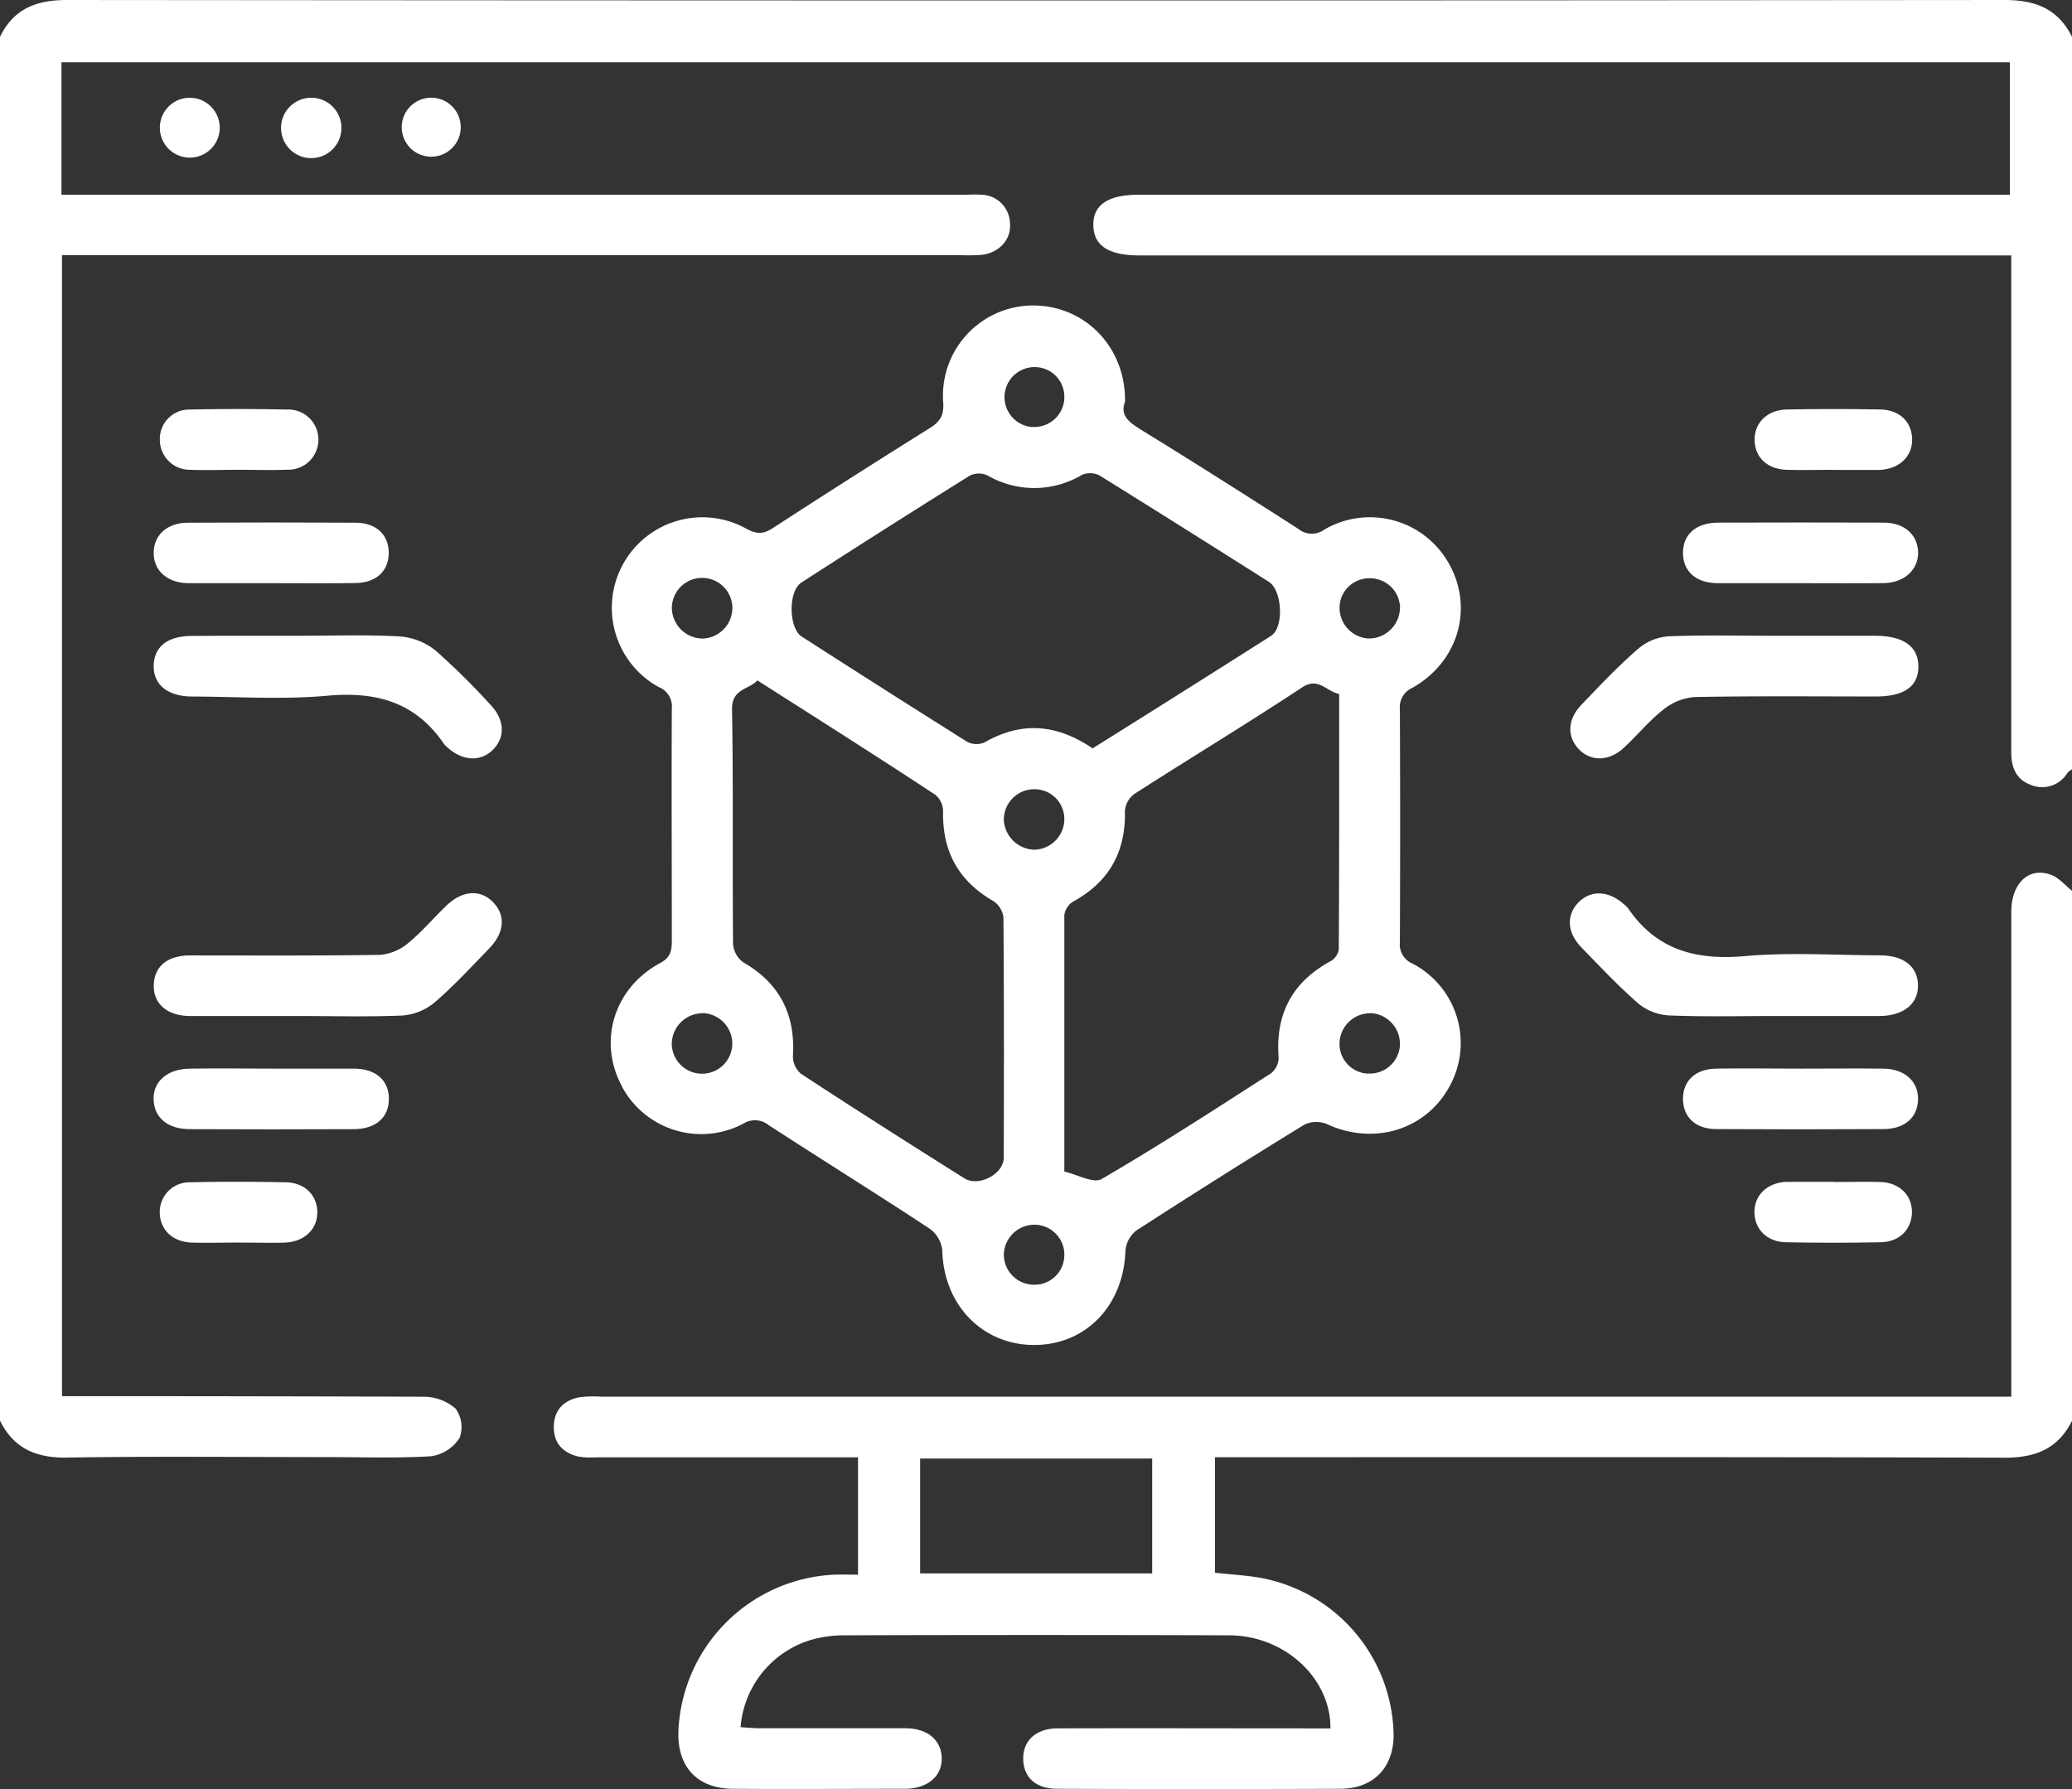<svg xmlns="http://www.w3.org/2000/svg" viewBox="0 0 512 442.18"><rect x="0" y="0" width="512" height="442.18" fill="#333333" stroke="none"/><defs><style>.cls-1{fill:#fff;}</style></defs><g id="Capa_2" data-name="Capa 2"><g id="Capa_1-2" data-name="Capa 1"><g id="Capa_2-2" data-name="Capa 2"><g id="Capa_1-2-2" data-name="Capa 1-2"><path class="cls-1" d="M512,190.14a5.11,5.11,0,0,0-1.11.85,7.29,7.29,0,0,1-9.21,2.94c-3.52-1.34-4.71-4.35-4.69-8V63.13H281.58c-7.64,0-11.31-2.4-11.41-7.43s3.59-7.57,11.18-7.57h215.3V15.4H15.19V48.13H238c1.5,0,3-.11,4.5,0a7.22,7.22,0,0,1,7.07,7.09c.37,3.92-2.67,7.25-6.91,7.76a41.56,41.56,0,0,1-5,.09H15.32v282h5.34q42,0,84,.14a12,12,0,0,1,7.91,2.94,7.71,7.71,0,0,1,1,7.22,10.07,10.07,0,0,1-6.94,4.54c-8.62.54-17.33.22-26,.22-21.34,0-42.68-.23-64,.12-7.66.13-13.2-2.2-16.63-9.12V9.11C3.36,2.19,8.92,0,16.56,0Q256,.22,495.38,0C503,0,508.57,2.21,512,9.11Z"/><path class="cls-1" d="M512,351.16c-3.43,6.9-9,9.14-16.63,9.12-63-.2-126-.12-189-.12h-6.15v28.55c3.81.44,7.76.62,11.6,1.33a40.13,40.13,0,0,1,32.54,38.42c.16,8.24-4.83,13.61-13.15,13.65q-35,.13-70,0c-5.23,0-8.25-2.8-8.37-7.26s3-7.66,8.48-7.67c20.67-.07,41.33,0,62,0h5.44c.08-12.46-11.36-22.94-25-23q-47.77-.15-95.5,0a29.23,29.23,0,0,0-7.39,1A24.51,24.51,0,0,0,183,426.88c1.58.1,3.14.26,4.7.27h36c5.47,0,8.85,2.87,9,7.3s-3.39,7.65-9.11,7.66c-14.16,0-28.34.1-42.5,0-8.84-.06-13.81-5.48-13.45-14.33a40.42,40.42,0,0,1,38.59-38.59c1.67-.07,3.33,0,5.79,0v-29H147.42a19.29,19.29,0,0,1-4.49-.19c-3.82-.91-6.13-3.31-6.08-7.4s2.42-6.48,6.27-7.25a27.88,27.88,0,0,1,5.48-.15H497V225.37c0-7.17,4.48-11.29,10-9.08,1.86.75,3.32,2.55,5,3.87Zm-227.29,9.33H227.37v28.39h57.34Z"/><path class="cls-1" d="M278,99.3c-1.33,3.46,1.1,5.12,4,6.94,13,8,26,16.25,38.87,24.51a5.21,5.21,0,0,0,6.27.21,22.34,22.34,0,0,1,30.6,7.83l.18.3c6.32,11,2.58,24.42-8.92,30.91a5.22,5.22,0,0,0-3.08,5.34q.12,28.74,0,57.48a5.14,5.14,0,0,0,3.12,5.34A22.14,22.14,0,0,1,358.46,268l-.09.17c-5.79,11.06-18.83,15.07-30.51,9.64a6.88,6.88,0,0,0-5.6.19Q301.4,290.8,280.84,304.1a7.11,7.11,0,0,0-2.74,5c-.43,13.65-9.89,23.46-22.83,23.32-12.74-.16-22.09-10.07-22.42-23.32a7.58,7.58,0,0,0-3-5.34c-13.2-8.69-26.67-17.09-39.91-25.67a5.34,5.34,0,0,0-6.21-.4,22.21,22.21,0,0,1-30.05-9.16l0-.07c-5.95-11-2.06-24.14,9.33-30.37,2.55-1.34,3-2.94,3-5.44,0-19.18-.09-38.34,0-57.5a5.17,5.17,0,0,0-3.24-5.34,22.36,22.36,0,0,1,21.56-39.19c2.58,1.43,4.27,1.47,6.67-.12q19.26-12.51,38.75-24.69c2.52-1.58,3.53-3.1,3.32-6.31a22.31,22.31,0,0,1,20.52-23.94q.74-.06,1.47-.06C268,75.39,278.2,85.72,278,99.3ZM263,289.55c3.12.72,7.17,3,9.2,1.87,14.23-8.3,28.07-17.27,41.92-26.18a5,5,0,0,0,1.83-3.88c-.8-10.8,3.37-18.67,12.95-23.86a4,4,0,0,0,1.92-2.92c.12-21,.09-42,.09-63.06-3.21-.64-5.12-4.28-9.17-1.61-13.64,9-27.59,17.43-41.34,26.26a5.82,5.82,0,0,0-2.43,4.18c.26,10.18-3.89,17.62-12.84,22.51a4.66,4.66,0,0,0-2.13,3.32C263,247,263,267.8,263,289.55ZM187.13,168.2c-2.23,2.32-6.32,2-6.24,7.14.33,19.31.08,38.67.25,57.94a6.13,6.13,0,0,0,2.49,4.54c9.07,5.22,12.94,12.94,12.31,23.26a5.63,5.63,0,0,0,2,4.32c13.34,8.74,26.86,17.34,40.35,25.82,3.51,2.21,9.72-1,9.74-5.08.06-19.82.08-39.62-.08-59.44a5.66,5.66,0,0,0-2.5-4c-8.67-5-12.63-12.34-12.41-22.25a5.32,5.32,0,0,0-1.9-4c-14.49-9.54-29.09-18.79-44-28.29ZM269.93,185c14.9-9.33,29.57-18.56,44.16-27.85,3.22-2.06,2.8-11.18-.54-13.34q-20.87-13.25-41.84-26.29a5.08,5.08,0,0,0-4.34-.16,23,23,0,0,1-23.33.16,5.15,5.15,0,0,0-4.34,0Q218.75,130.6,198,144c-3.26,2.11-3.14,11.26.12,13.34q20.37,13.1,40.87,26a5,5,0,0,0,4.28.16c9.07-5.22,17.77-4.59,26.65,1.42ZM263,202.33a7.36,7.36,0,0,0-7.35-7.27,7.53,7.53,0,0,0-7.6,7.44v.13a7.77,7.77,0,0,0,7.42,7.38,7.58,7.58,0,0,0,7.53-7.64Zm-89.34,48.1A7.65,7.65,0,0,0,166,258a7.48,7.48,0,0,0,14.95.27,7.58,7.58,0,0,0-7.26-7.88h-.06Zm165,0a7.59,7.59,0,0,0-7.64,7.06,7.34,7.34,0,0,0,6.81,7.85l.42,0a7.46,7.46,0,0,0,7.68-6.95,7.66,7.66,0,0,0-7.28-8Zm-165-92.61a7.6,7.6,0,0,0,7.31-7.89v0a7.48,7.48,0,0,0-14.95.31A7.66,7.66,0,0,0,173.64,157.82Zm172.3-7.56a7.42,7.42,0,0,0-7.3-7.33,7.34,7.34,0,0,0-7.65,7c0,.14,0,.28,0,.42a7.59,7.59,0,0,0,7.27,7.46A7.69,7.69,0,0,0,345.94,150.26ZM263,98.25a7.31,7.31,0,0,0-7-7.51,7.42,7.42,0,0,0-1.23,14.78l.5,0A7.4,7.4,0,0,0,263,98.49,1.93,1.93,0,0,0,263,98.25ZM255.4,302.7a7.58,7.58,0,0,0-7.35,7.35,7.47,7.47,0,0,0,7.45,7.48h.21a7.34,7.34,0,0,0,7.29-7.38c0-.14,0-.28,0-.42A7.41,7.41,0,0,0,255.4,302.7Z"/><path class="cls-1" d="M73.47,251.11H47c-5.69,0-9.16-3.06-9-7.7s3.44-7.25,8.94-7.27c15.65,0,31.3.1,46.94-.14a12.24,12.24,0,0,0,6.87-2.82c3.47-2.82,6.39-6.32,9.64-9.42,3.88-3.71,8.35-4,11.47-.76s2.83,7.5-1,11.45c-4.4,4.53-8.71,9.22-13.5,13.34a14.06,14.06,0,0,1-7.92,3.2C90.8,251.36,82.13,251.11,73.47,251.11Z"/><path class="cls-1" d="M438.45,251.11c-8.66,0-17.34.22-26-.14a13.1,13.1,0,0,1-7.54-2.88c-5-4.36-9.59-9.24-14.21-14-3.53-3.68-3.66-8-.62-11.08s7.37-2.91,11.13.43a6.19,6.19,0,0,1,1.07,1c7,10.34,16.75,12.92,28.79,11.88,11.07-1,22.28-.24,33.43-.2,5.88,0,9.33,2.74,9.44,7.31s-3.44,7.65-9.56,7.68C455.75,251.13,447.1,251.11,438.45,251.11Z"/><path class="cls-1" d="M73.41,157.14c8.48,0,17-.31,25.45.16a16.08,16.08,0,0,1,8.79,3.5,175.18,175.18,0,0,1,13.5,13.34c3.57,3.72,3.74,8,.73,11.09s-7.56,3-11.48-.65a4,4,0,0,1-.7-.72c-7-10.32-16.72-13-28.77-11.91-11.07,1-22.28.24-33.45.2-6.09,0-9.65-3-9.5-7.71s3.53-7.25,9.45-7.26C56.09,157.11,64.74,157.14,73.41,157.14Z"/><path class="cls-1" d="M438.9,157.14h24.47c7,0,10.67,2.66,10.67,7.62s-3.64,7.36-10.38,7.38c-15,0-30-.15-44.94.14A14,14,0,0,0,411,175.4c-3.51,2.75-6.38,6.31-9.66,9.34-3.65,3.43-8.09,3.56-11.11.52s-3-7.4.56-11.08c4.6-4.82,9.19-9.67,14.21-14a12.94,12.94,0,0,1,7.52-2.92C421.24,156.92,430.07,157.14,438.9,157.14Z"/><path class="cls-1" d="M66.94,144.14H46.47c-5.27-.08-8.63-3.23-8.49-7.73.13-4.28,3.37-7.2,8.46-7.22q20.73-.12,41.44,0c5.08,0,8.18,3,8.18,7.45S93,144,88,144.1C80.92,144.22,73.93,144.14,66.94,144.14Z"/><path class="cls-1" d="M445,144.14H424.52c-5.46,0-8.65-2.93-8.65-7.5s3.21-7.44,8.69-7.47q20.47-.07,40.94,0c5.08,0,8.34,3,8.47,7.24s-3.23,7.63-8.51,7.71C458.66,144.2,451.81,144.14,445,144.14Z"/><path class="cls-1" d="M67.45,264.12h20c5.45,0,8.67,2.93,8.65,7.51s-3.24,7.43-8.7,7.45q-20.2.09-40.44,0c-5.5,0-8.81-2.78-9-7.25s3.32-7.66,9-7.71C53.81,264,60.63,264.12,67.45,264.12Z"/><path class="cls-1" d="M445,264.12c6.82,0,13.64-.08,20.47,0,5.26.08,8.64,3.25,8.49,7.71s-3.4,7.2-8.48,7.23q-20.73.12-41.43,0c-5.07,0-8.18-3-8.18-7.47s3.08-7.38,8.16-7.47C431,264,438,264.12,445,264.12Z"/><path class="cls-1" d="M58.79,307.11c-3.84,0-7.66.11-11.49,0-4.68-.18-7.76-3.2-7.82-7.39a7.33,7.33,0,0,1,7.13-7.51h.51c7.83-.18,15.66-.16,23.47,0,4.71.08,7.76,3.16,7.82,7.34s-3.14,7.42-8.14,7.57C66.45,307.21,62.62,307.11,58.79,307.11Z"/><path class="cls-1" d="M453.22,292.14c3.83,0,7.67-.12,11.5,0,4.66.18,7.73,3.24,7.73,7.42s-3,7.38-7.71,7.47c-7.81.16-15.65.16-23.47,0-4.66-.09-7.73-3.25-7.74-7.44s3.05-7.16,7.7-7.49h12Z"/><path class="cls-1" d="M59,116.11c-4,0-8,.16-12,0a7.39,7.39,0,0,1-7.5-7.25v-.42a7.25,7.25,0,0,1,7.27-7.22h.16q12-.25,24,0a7.44,7.44,0,1,1,.63,14.87h-.63C67,116.25,63,116.11,59,116.11Z"/><path class="cls-1" d="M453,116.12c-3.83,0-7.67.11-11.5,0-4.76-.16-7.8-3-7.93-7.24s3-7.59,8-7.68q11.47-.21,23,0c4.76.08,7.81,3,7.93,7.24s-3,7.44-8,7.71H453Z"/><path class="cls-1" d="M54.3,31.56a7.4,7.4,0,1,1-7.4-7.4h.21A7.43,7.43,0,0,1,54.3,31.56Z"/><path class="cls-1" d="M76.9,24.16a7.46,7.46,0,1,1-7.45,7.46A7.45,7.45,0,0,1,76.9,24.16Z"/><path class="cls-1" d="M106.7,24.15a7.29,7.29,0,1,1-.28,0Z"/></g></g></g></g></svg>